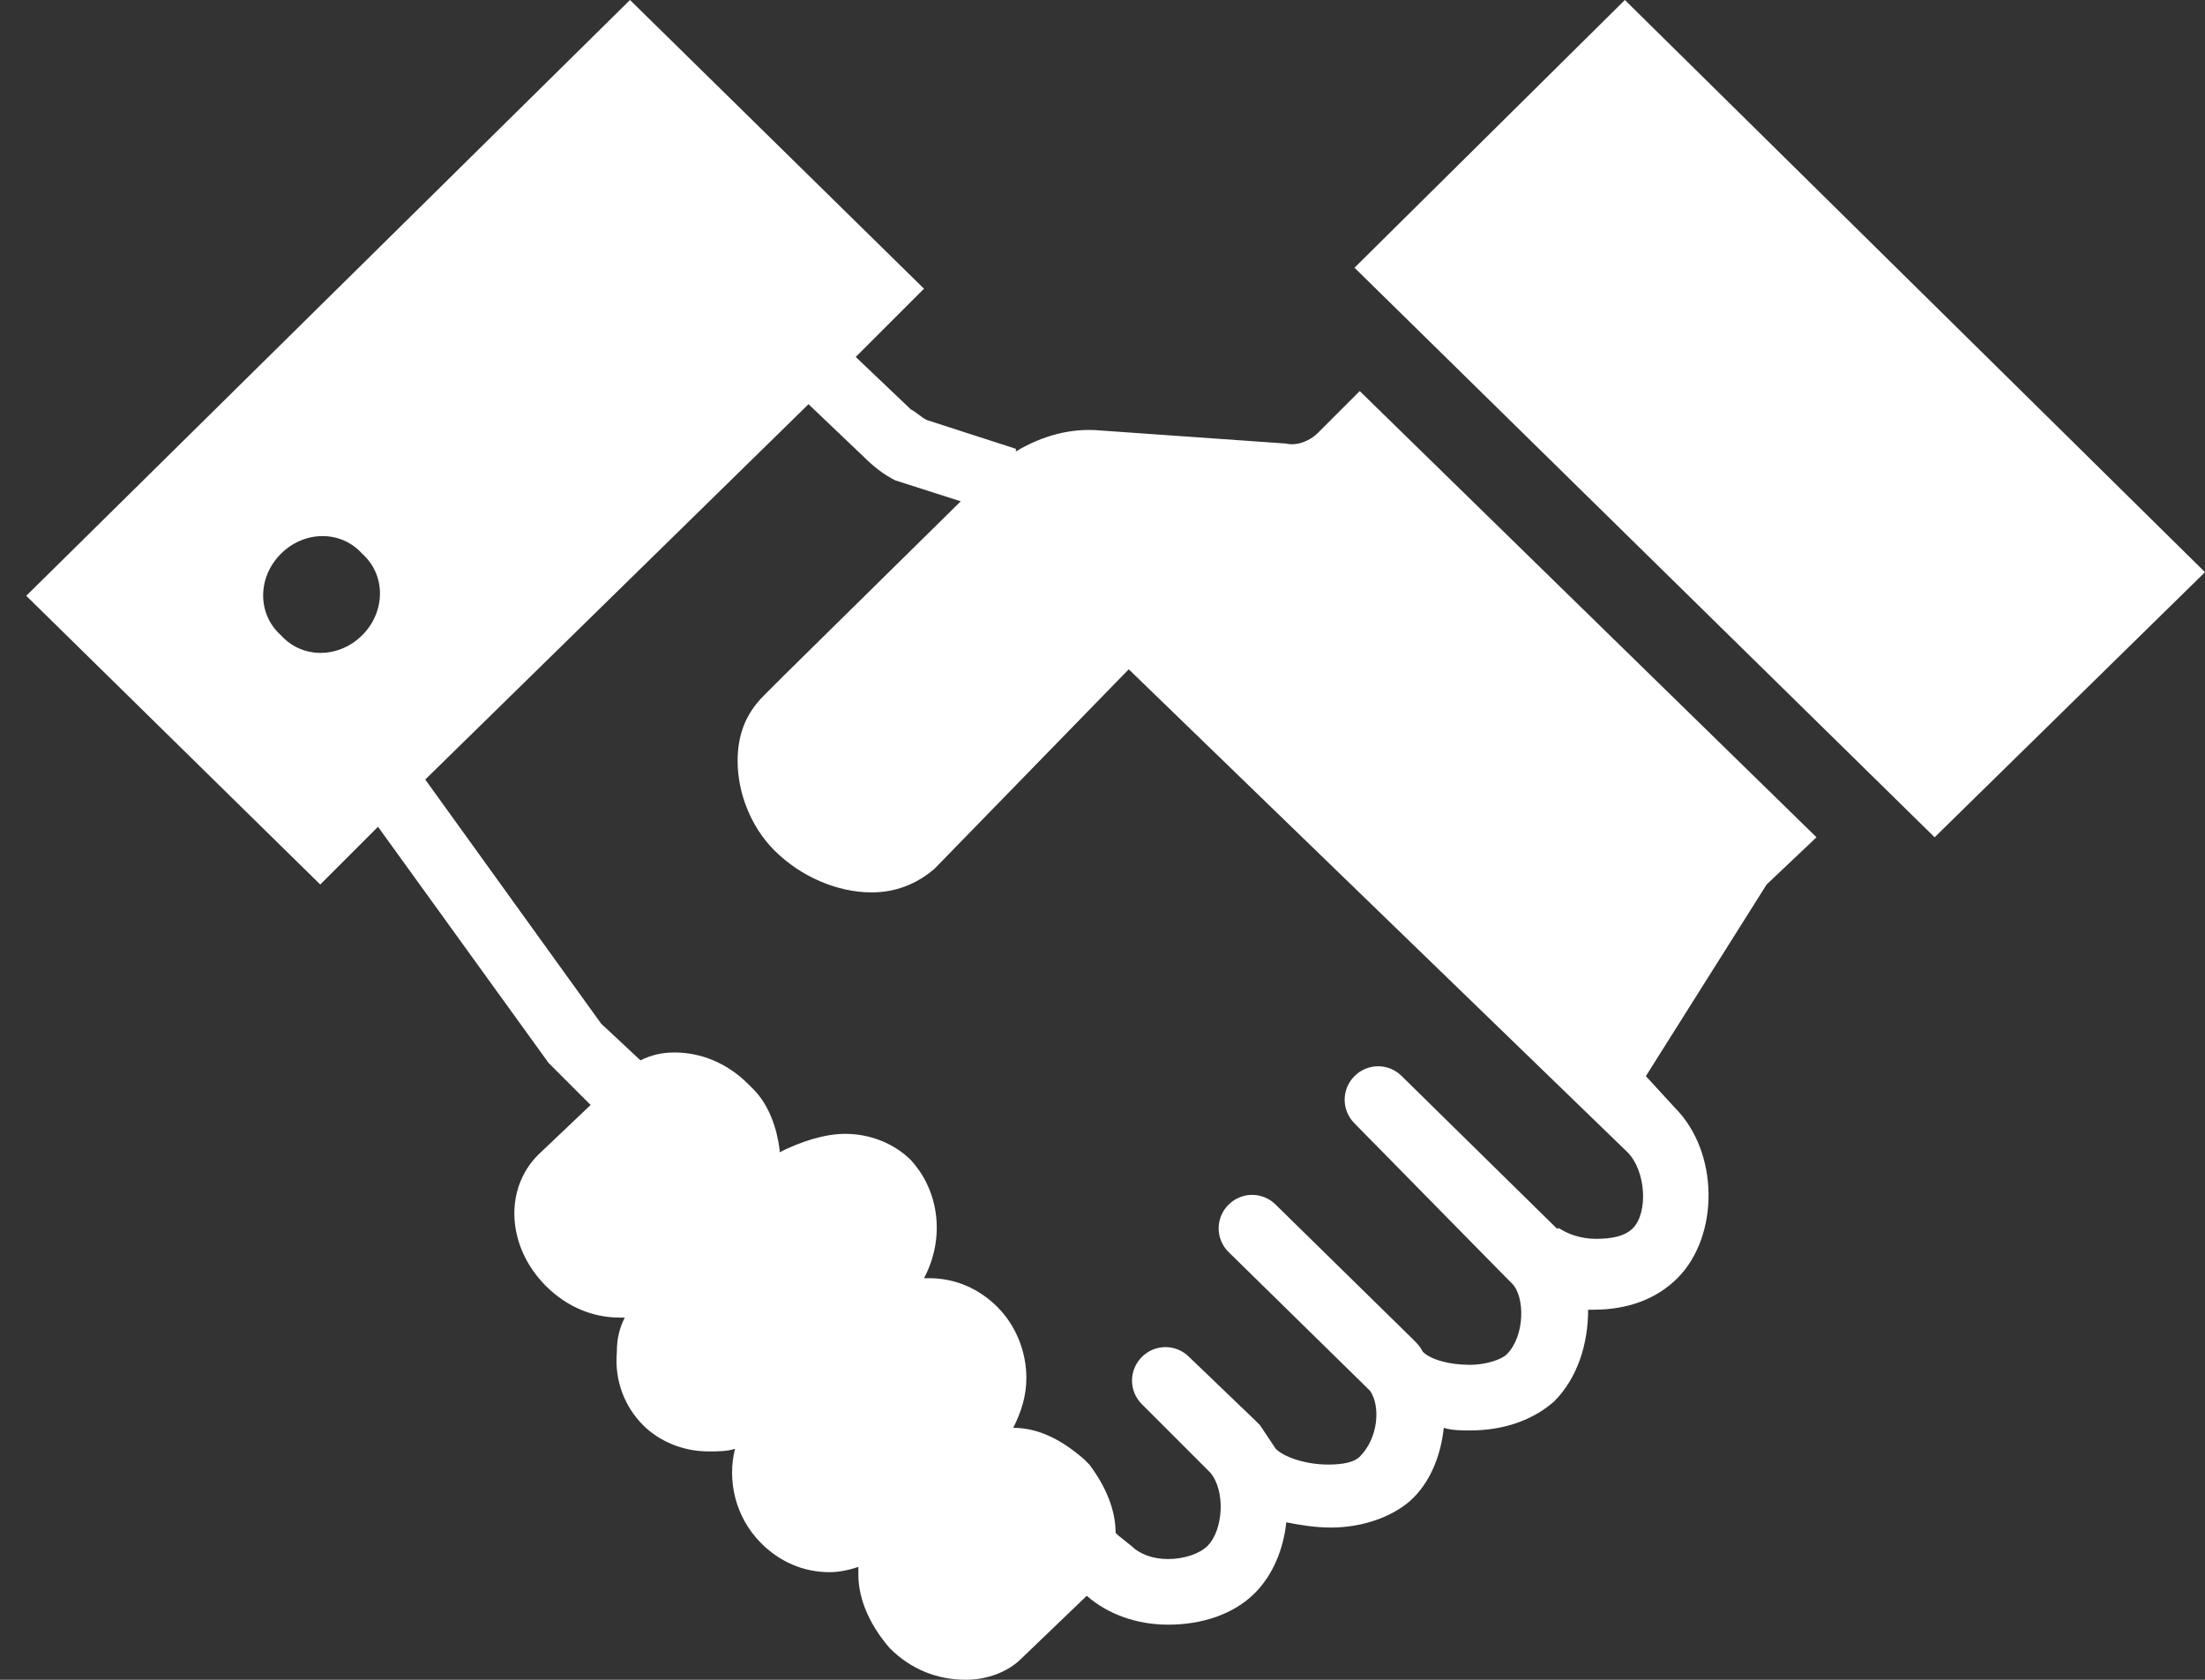 <?xml version="1.0" encoding="utf-8"?>
<svg version="1.1" xmlns="http://www.w3.org/2000/svg" xmlns:xlink="http://www.w3.org/1999/xlink" x="0px" y="0px"
                    viewBox="0 0 84 64" enable-background="new 0 0 84 64" xml:space="preserve" fill="#fff" >
    <rect x="0" y="0" width="84" height="64" fill="#333333" stroke="none"/>
    <g>
        <polygon points="61.9,0 51.6,10.2 73.7,31.9 84,21.8 	" />
        <path  d="M50.2,16.5c-0.3,0.3-0.8,0.5-1.2,0.4l-7.1-0.5c-1.1-0.1-2.2,0.2-3.2,0.8l0-0.1L35.3,16c-0.2-0.1-0.4-0.3-0.6-0.4l-2.1-2
    l2.6-2.6L24,0L1,22.7l11.2,11l2.2-2.2l6.5,9l1.6,1.6l-2,1.9c-1.3,1.3-1.2,3.5,0.3,5c0.8,0.8,1.8,1.2,2.8,1.2c0.1,0,0.2,0,0.2,0
    c-0.2,0.4-0.3,0.8-0.3,1.3c-0.1,1.1,0.3,2.1,1,2.8c0.6,0.6,1.5,1,2.5,1c0.3,0,0.7,0,1-0.1c-0.3,1.2,0,2.6,1,3.6
    c0.7,0.7,1.6,1.1,2.6,1.1c0.4,0,0.8-0.1,1.1-0.2c0,0.1,0,0.2,0,0.3c0,1,0.5,2,1.2,2.8c0.8,0.8,1.8,1.2,2.9,1.2
    c0.8,0,1.6-0.3,2.1-0.8l2.5-2.4c0.8,0.7,1.9,1.1,3.1,1.1c1.3,0,2.5-0.4,3.3-1.2c0.7-0.7,1.1-1.7,1.2-2.7c0.5,0.1,1.1,0.2,1.7,0.2
    c1.2,0,2.3-0.4,3-1c0.8-0.7,1.2-1.8,1.3-2.8c0.3,0.1,0.7,0.1,1,0.1c1.3,0,2.4-0.4,3.2-1.1c0.9-0.9,1.3-2.2,1.3-3.5
    c0.1,0,0.1,0,0.2,0c1.3,0,2.4-0.4,3.2-1.2c1.6-1.6,1.6-4.8-0.1-6.5L62.7,41l4.6-7.3l1.9-1.8l-17.4-17L50.2,16.5z M13.8,24.2
    c-0.9,0.9-2.3,0.9-3.1,0c-0.9-0.8-0.9-2.2,0-3.1c0.9-0.9,2.3-0.9,3.1,0C14.7,21.9,14.7,23.3,13.8,24.2z M62.2,46.8
    c-0.3,0.3-0.8,0.4-1.4,0.4c-0.6,0-1.1-0.2-1.4-0.4l-0.1,0c0,0,0,0-0.1-0.1L53.4,41c-0.5-0.5-1.3-0.5-1.8,0c-0.5,0.5-0.5,1.3,0,1.8
    l5.7,5.8c0.1,0.1,0.1,0.1,0.2,0.2c0,0,0.1,0.1,0.1,0.1c0.5,0.5,0.5,2-0.2,2.7c-0.2,0.2-0.8,0.4-1.4,0.4c-0.8,0-1.5-0.2-1.8-0.5
    c-0.1-0.2-0.2-0.3-0.4-0.5l-5.2-5.1c-0.5-0.5-1.3-0.5-1.8,0c-0.5,0.5-0.5,1.3,0,1.8l5.2,5.1c0.1,0.1,0.1,0.1,0.2,0.2
    c0.4,0.6,0.3,1.8-0.4,2.5c-0.2,0.2-0.6,0.3-1.2,0.3c-0.9,0-1.7-0.3-2-0.6L48,54.3c0,0-0.1-0.1-0.1-0.1c0,0-0.1-0.1-0.1-0.1
    l-2.5-2.4c-0.5-0.5-1.3-0.5-1.8,0c-0.5,0.5-0.5,1.3,0,1.8l2.6,2.6c0.6,0.7,0.5,2.2-0.1,2.8c-0.3,0.3-0.9,0.5-1.5,0.5
    c-0.6,0-1.1-0.2-1.4-0.5l-0.5-0.4c0,0,0,0-0.1-0.1c0-0.9-0.4-1.8-1-2.6l-0.2-0.2c-0.8-0.7-1.7-1.2-2.7-1.2c0.3-0.6,0.5-1.2,0.5-1.9
    c0-1-0.4-2-1.1-2.7c-0.7-0.7-1.6-1.1-2.6-1.1c-0.1,0-0.1,0-0.2,0c0.8-1.5,0.6-3.3-0.5-4.5c-0.6-0.6-1.5-1-2.5-1
    c-0.8,0-1.7,0.3-2.5,0.7c0,0,0,0,0-0.1c-0.1-0.8-0.4-1.7-1-2.3l-0.2-0.2c-0.8-0.8-1.8-1.2-2.8-1.2c-0.5,0-0.9,0.1-1.3,0.3L22.9,39
    l-6.7-9.3l14.6-14.3l2.1,2c0.4,0.4,0.8,0.7,1.2,0.9l2.5,0.8l-6.7,6.6l-0.8,0.8c-0.7,0.7-1,1.5-1,2.5c0,1.2,0.5,2.5,1.4,3.4
    c1,1,2.4,1.6,3.7,1.6c0.9,0,1.7-0.3,2.4-0.9l7.4-7.6L62,43.9C62.7,44.6,62.8,46.2,62.2,46.8z" />
    </g>
</svg>